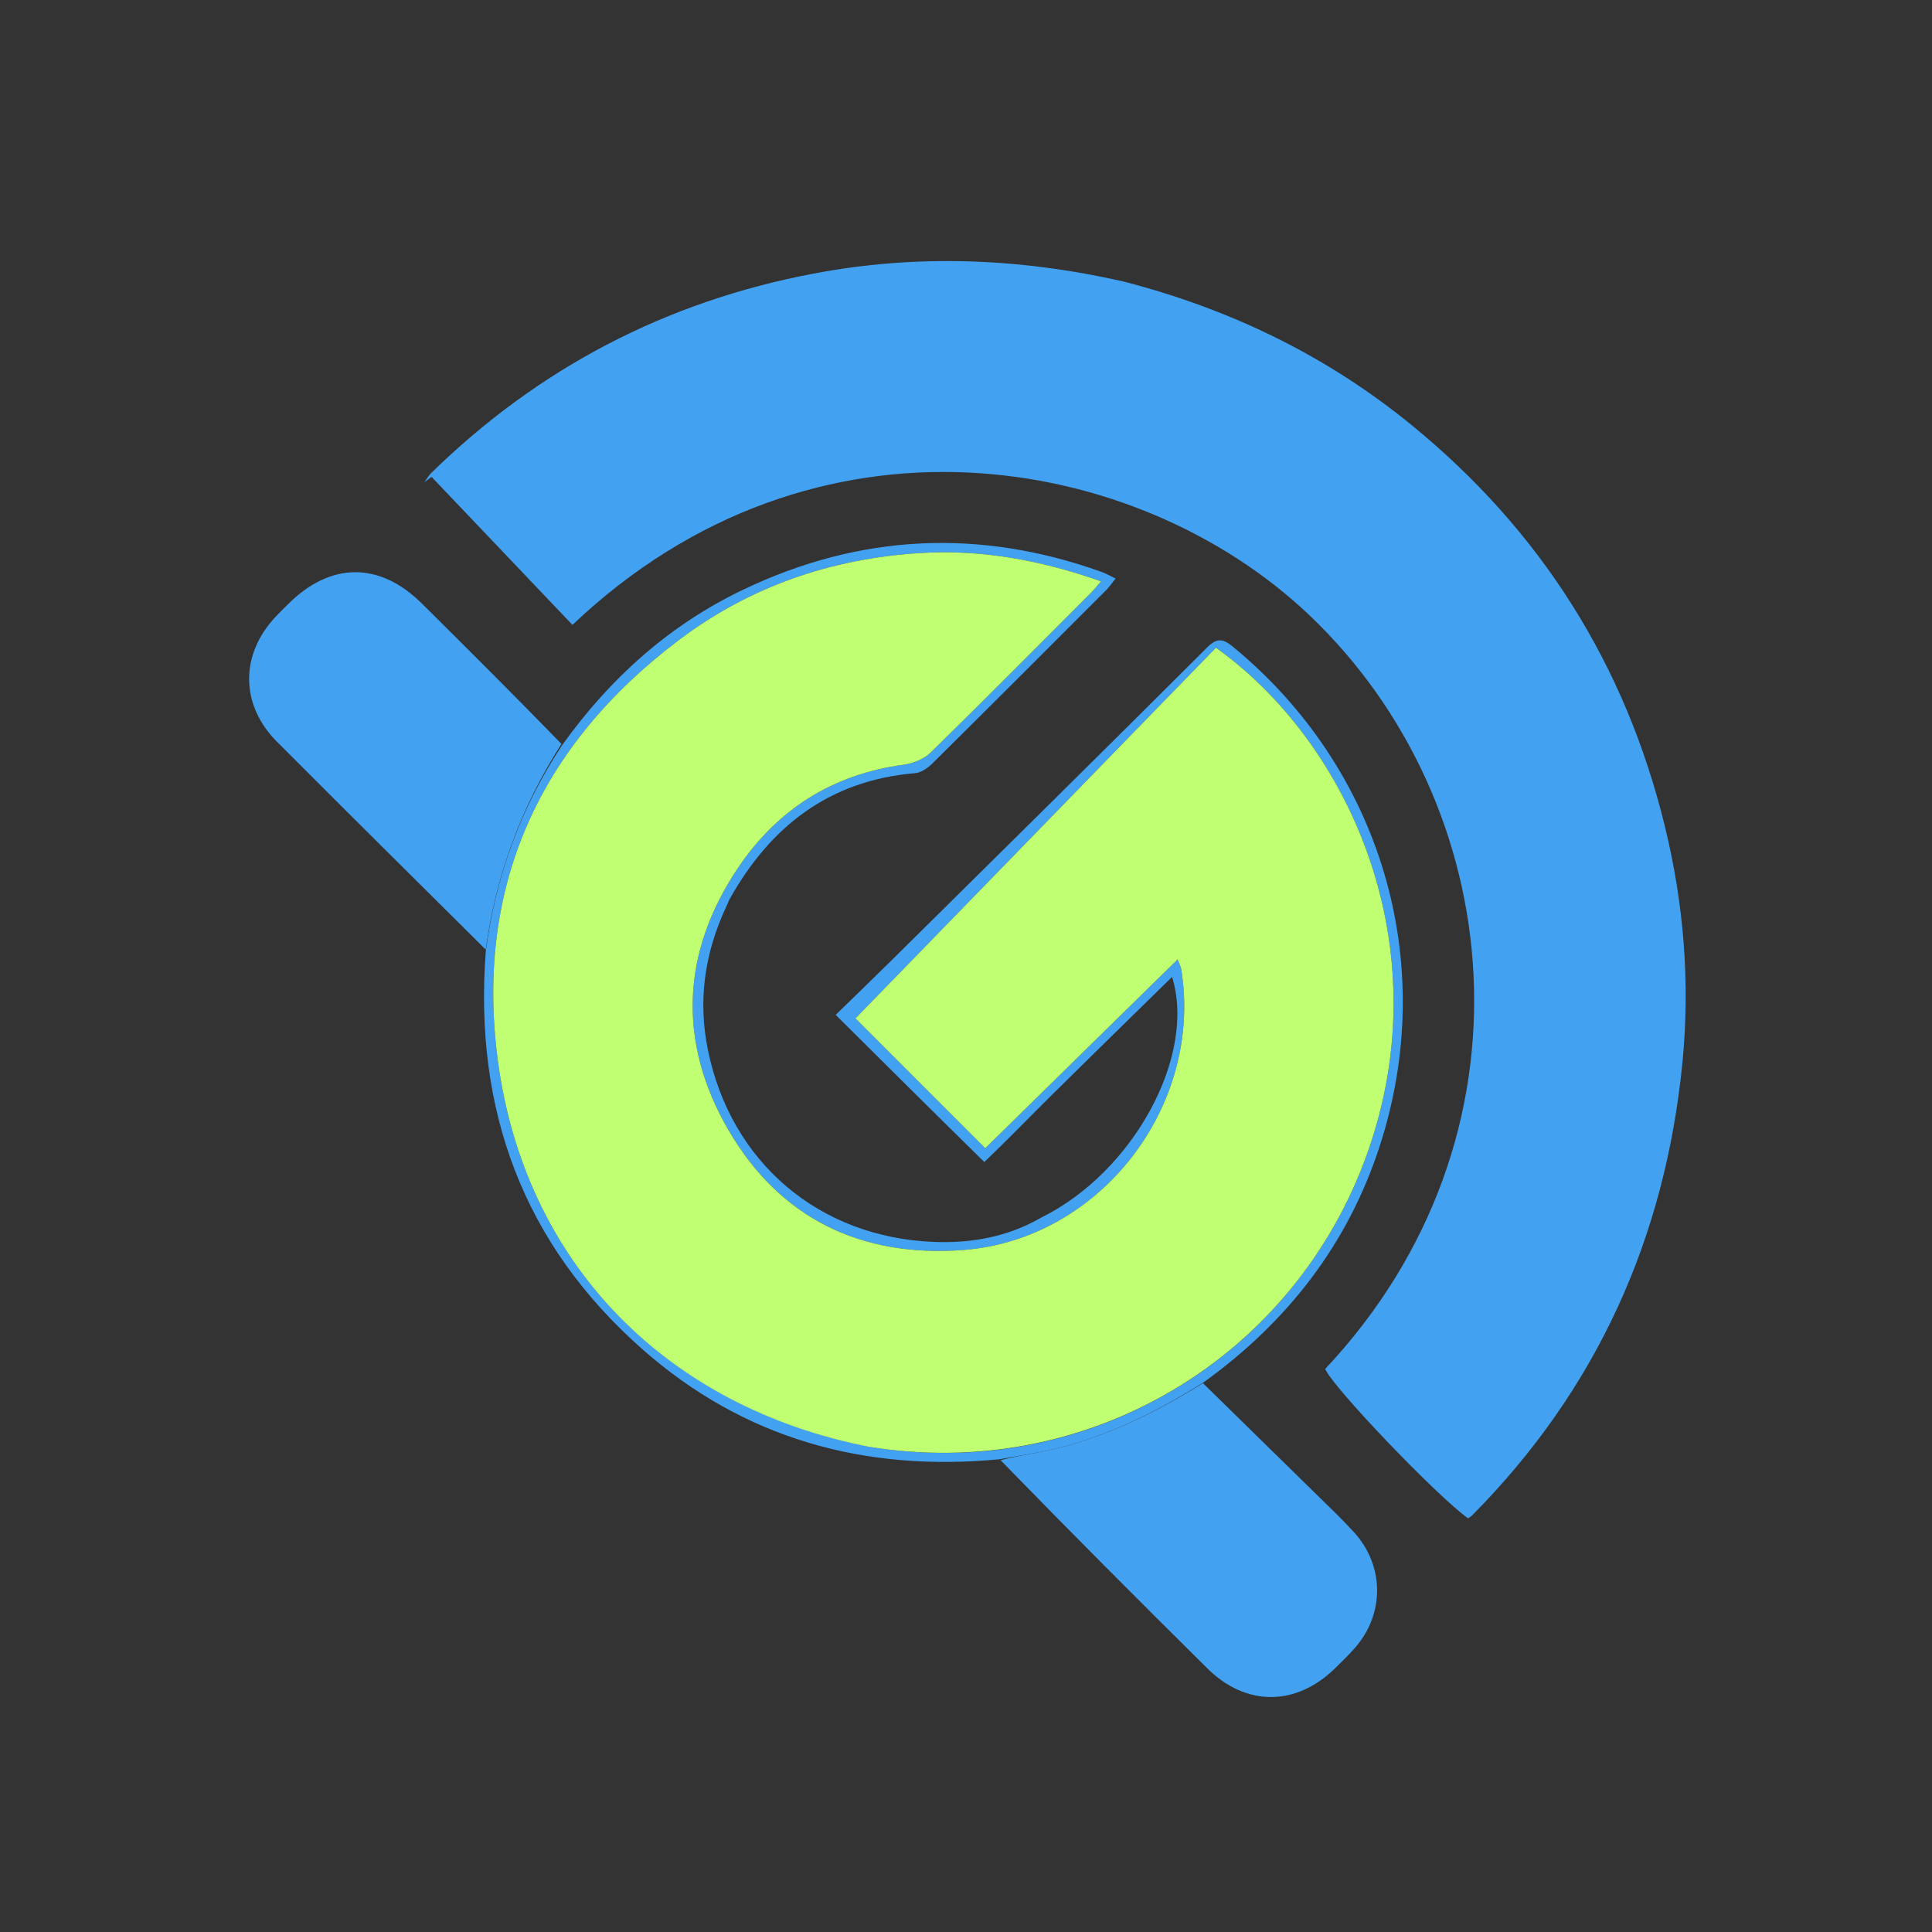 <svg version="1.1" id="Layer_1" xmlns="http://www.w3.org/2000/svg" xmlns:xlink="http://www.w3.org/1999/xlink" x="50px" y="50px"
	 width="500px" height="500px" viewBox="-60 -60 550 550" enable-background="new -60 -60 550 550" xml:space="preserve">
<rect x="-60" y="-60" width="550" height="550" fill="#333333" stroke="none"/>
<path fill="#434343" opacity="0.0" stroke="none" 
	d="
M245,433 
	C163.333,433 82.167,433 1,433 
	C1,289 1,145 1,1 
	C145,1 289,1 433,1 
	C433,145 433,289 433,433 
	C370.5,433 308,433 245,433 
M177.254,228.358 
	C167.132,218.393 157.011,208.427 146.962,197.791 
	C147.206,197.183 147.385,196.54 147.702,195.973 
	C159.318,175.218 176.127,162.165 200.498,160.102 
	C202.232,159.955 204.144,158.617 205.459,157.315 
	C222.014,140.92 238.479,124.434 254.946,107.95 
	C255.827,107.069 256.524,106.006 257.576,104.691 
	C255.972,103.924 254.853,103.264 253.651,102.833 
	C218.922,90.373 184.817,91.967 151.548,107.876 
	C130.571,117.908 113.746,132.995 99.7,151.19 
	C86.494,138.057 73.305,124.908 60.08,111.795 
	C48.032,99.849 34.057,99.947 21.981,112.014 
	C20.804,113.189 19.613,114.352 18.474,115.563 
	C8.315,126.357 8.359,140.648 18.873,151.194 
	C38.599,170.981 58.467,190.627 78.317,211.182 
	C74.844,256.048 88.996,294.2 122.862,324.092 
	C151.725,349.568 186.031,359.098 224.694,356.125 
	C244.363,375.747 263.979,395.422 283.721,414.97 
	C294.739,425.88 308.963,425.776 320.044,414.945 
	C321.947,413.085 323.86,411.223 325.623,409.233 
	C334.225,399.523 334.176,385.711 325.405,376.138 
	C321.923,372.338 318.175,368.781 314.496,365.166 
	C303.831,354.683 293.14,344.228 282.916,333.227 
	C306.609,316.231 323.684,294.18 332.735,266.392 
	C349.926,213.611 332.756,158.466 291.06,124.173 
	C288.371,121.961 286.621,121.344 283.668,124.293 
	C253.742,154.175 223.638,183.877 193.569,213.615 
	C188.38,218.747 183.126,223.812 177.254,228.358 
M259.327,20.019 
	C230.204,13.448 200.992,12.3 171.531,17.897 
	C129.516,25.878 93.301,44.795 62.755,74.655 
	C61.98,75.412 61.45,76.419 60.805,77.309 
	C61.486,76.788 62.167,76.267 62.847,75.745 
	C76.223,89.798 89.599,103.851 102.964,117.892 
	C172.094,52.245 263.963,68.803 312.707,115.09 
	C369.142,168.68 379.507,263.441 317.263,329.703 
	C319.181,334.678 349.035,365.91 357.933,372.234 
	C358.317,371.956 358.767,371.718 359.109,371.372 
	C394.564,335.599 414.062,292.373 418.958,242.452 
	C421.178,219.814 419.353,197.369 413.968,175.286 
	C402.724,129.178 378.655,91.092 341.896,61.045 
	C317.718,41.282 290.303,28.002 259.327,20.019 
z"/>
<path fill="#43a1f1" opacity="1" stroke="none" 
	d="
M259.737,20.113 
	C290.303,28.002 317.718,41.282 341.896,61.045 
	C378.655,91.092 402.724,129.178 413.968,175.286 
	C419.353,197.369 421.178,219.814 418.958,242.452 
	C414.062,292.373 394.564,335.599 359.109,371.372 
	C358.767,371.718 358.317,371.956 357.933,372.234 
	C349.035,365.91 319.181,334.678 317.263,329.703 
	C379.507,263.441 369.142,168.68 312.707,115.09 
	C263.963,68.803 172.094,52.245 102.964,117.892 
	C89.599,103.851 76.223,89.798 62.847,75.745 
	C62.167,76.267 61.486,76.788 60.805,77.309 
	C61.45,76.419 61.98,75.412 62.755,74.655 
	C93.301,44.795 129.516,25.878 171.531,17.897 
	C200.992,12.3 230.204,13.448 259.737,20.113 
z"/>
<path fill="#43a1f1" opacity="1" stroke="none" 
	d="
M282.458,333.761 
	C293.14,344.228 303.831,354.683 314.496,365.166 
	C318.175,368.781 321.923,372.338 325.405,376.138 
	C334.176,385.711 334.225,399.523 325.623,409.233 
	C323.86,411.223 321.947,413.085 320.044,414.945 
	C308.963,425.776 294.739,425.88 283.721,414.97 
	C263.979,395.422 244.363,375.747 224.852,355.698 
	C228.603,354.659 232.208,354.105 235.789,353.421 
	C252.739,350.185 267.93,342.755 282.458,333.761 
z"/>
<path fill="#43a1f1" opacity="1" stroke="none" 
	d="
M78.276,210.331 
	C58.467,190.627 38.599,170.981 18.873,151.194 
	C8.359,140.648 8.315,126.357 18.474,115.563 
	C19.613,114.352 20.804,113.189 21.981,112.014 
	C34.057,99.947 48.032,99.849 60.08,111.795 
	C73.305,124.908 86.494,138.057 99.834,151.783 
	C88.21,170 81.147,189.381 78.276,210.331 
z"/>
<!-- G letter stroke -->
<path fill="#43a1f1" opacity="1" stroke="none" 
	d="
M78.296,210.757 
	C81.147,189.381 88.21,170 100.065,152.078 
	C113.746,132.995 130.571,117.908 151.548,107.876 
	C184.817,91.967 218.922,90.373 253.651,102.833 
	C254.853,103.264 255.972,103.924 257.576,104.691 
	C256.524,106.006 255.827,107.069 254.946,107.95 
	C238.479,124.434 222.014,140.92 205.459,157.315 
	C204.144,158.617 202.232,159.955 200.498,160.102 
	C176.127,162.165 159.318,175.218 147.702,195.973 
	C147.385,196.54 147.206,197.183 146.631,198.367 
	C140.442,211.716 138.734,225.086 141.506,238.799 
	C147.988,270.872 173.166,292.334 205.997,293.553 
	C216.482,293.942 226.811,292.185 236.449,286.604 
	C262.691,273.648 280.625,240.569 273.665,218.11 
	C262.037,229.52 250.501,240.766 239.053,252.099 
	C232.795,258.294 226.683,264.638 220.215,270.808 
	C205.917,256.77 191.91,242.839 177.902,228.908 
	C183.126,223.812 188.38,218.747 193.569,213.615 
	C223.638,183.877 253.742,154.175 283.668,124.293 
	C286.621,121.344 288.371,121.961 291.06,124.173 
	C332.756,158.466 349.926,213.611 332.735,266.392 
	C323.684,294.18 306.609,316.231 282.687,333.494 
	C267.93,342.755 252.739,350.185 235.789,353.421 
	C232.208,354.105 228.603,354.659 224.581,355.419 
	C186.031,359.098 151.725,349.568 122.862,324.092 
	C88.996,294.2 74.844,256.048 78.296,210.757 
M187.787,351.912 
	C249.368,361.974 308.515,326.873 329.33,268.082 
	C350.123,209.353 324.268,151.626 286.155,124.386 
	C251.955,159.55 217.621,194.851 183.523,229.91 
	C195.051,241.444 207.614,254.014 220.478,266.884 
	C229.398,258.126 238.522,249.166 247.649,240.208 
	C256.72,231.305 265.794,222.405 275.254,213.123 
	C275.825,214.648 276.157,215.227 276.258,215.844 
	C282.624,254.71 253.307,292.876 214.238,295.842 
	C185.277,298.041 162.078,286.945 147.406,261.738 
	C132.808,236.659 133.935,210.976 150.26,186.836 
	C161.391,170.377 177.125,160.413 197.174,157.711 
	C199.878,157.346 202.988,156.144 204.889,154.285 
	C220.257,139.254 235.383,123.975 250.571,108.76 
	C251.473,107.857 252.271,106.852 253.464,105.502 
	C236.343,99.449 219.288,96.328 201.657,97.456 
	C176.477,99.067 153.415,106.973 133.196,122.254 
	C93.472,152.278 75.238,192.435 81.69,241.668 
	C89.286,299.645 129.653,340.524 187.787,351.912 
z"/>
<path fill="#434343" opacity="0.0" stroke="none" 
	d="
M236.065,286.556 
	C226.811,292.185 216.482,293.942 205.997,293.553 
	C173.166,292.334 147.988,270.872 141.506,238.799 
	C138.734,225.086 140.442,211.716 146.594,198.702 
	C157.011,208.427 167.132,218.393 177.578,228.633 
	C191.91,242.839 205.917,256.77 220.415,271.108 
	C225.958,276.528 231.011,281.542 236.065,286.556 
z"/>
<!-- G letter -->
<path fill="#bfff71" opacity="1" stroke="none" 
	d="
M187.353,351.867 
	C129.653,340.524 89.286,299.645 81.69,241.668 
	C75.238,192.435 93.472,152.278 133.196,122.254 
	C153.415,106.973 176.477,99.067 201.657,97.456 
	C219.288,96.328 236.343,99.449 253.464,105.502 
	C252.271,106.852 251.473,107.857 250.571,108.76 
	C235.383,123.975 220.257,139.254 204.889,154.285 
	C202.988,156.144 199.878,157.346 197.174,157.711 
	C177.125,160.413 161.391,170.377 150.26,186.836 
	C133.935,210.976 132.808,236.659 147.406,261.738 
	C162.078,286.945 185.277,298.041 214.238,295.842 
	C253.307,292.876 282.624,254.71 276.258,215.844 
	C276.157,215.227 275.825,214.648 275.254,213.123 
	C265.794,222.405 256.72,231.305 247.649,240.208 
	C238.522,249.166 229.398,258.126 220.478,266.884 
	C207.614,254.014 195.051,241.444 183.523,229.91 
	C217.621,194.851 251.955,159.55 286.155,124.386 
	C324.268,151.626 350.123,209.353 329.33,268.082 
	C308.515,326.873 249.368,361.974 187.353,351.867 
z"/>
<path fill="#434343" opacity="0.0" stroke="none" 
	d="
M236.449,286.604 
	C231.011,281.542 225.958,276.528 220.705,271.214 
	C226.683,264.638 232.795,258.294 239.053,252.099 
	C250.501,240.766 262.037,229.52 273.665,218.11 
	C280.625,240.569 262.691,273.648 236.449,286.604 
z"/>
</svg>